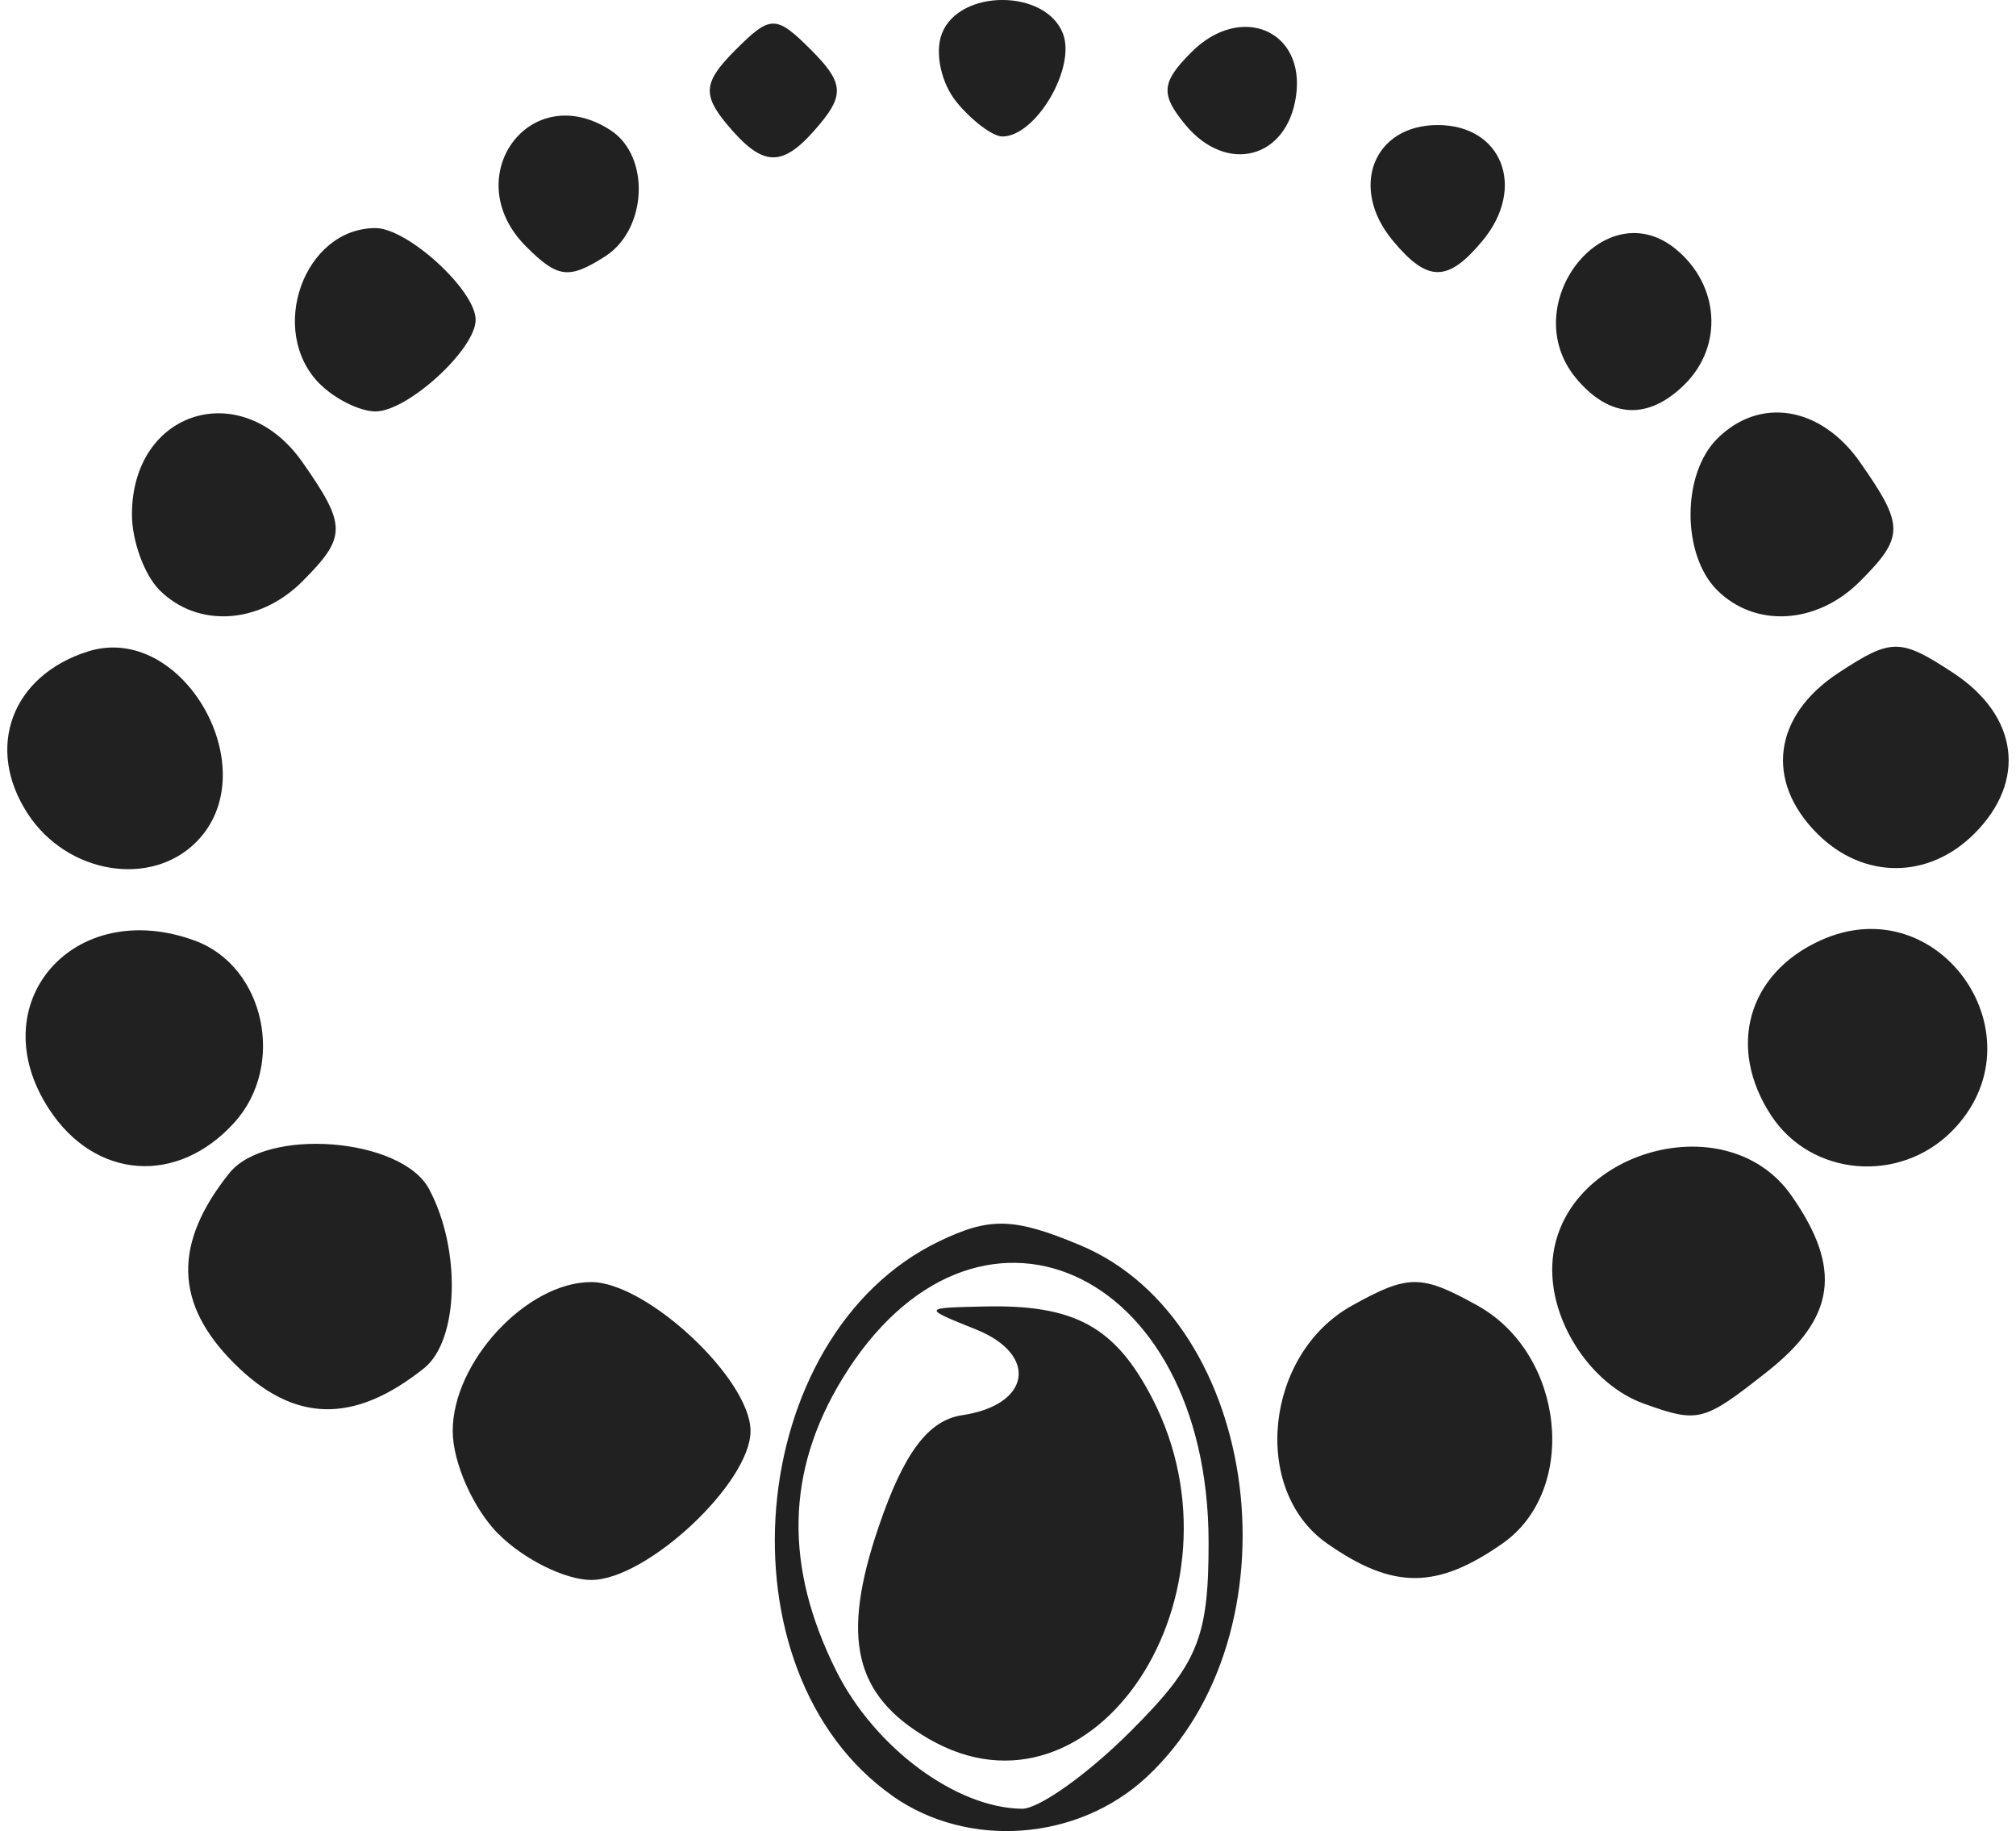 <svg width="87" height="79" xmlns="http://www.w3.org/2000/svg" viewBox="0 0 23.118 21.145"><title>firis accessory</title><g fill="#212121" class="nc-icon-wrapper"><g id="1677809791895-4140031_layer1" transform="translate(-5.492 11.284)"><path d="M15.722 9.458c-2.05-1.435-1.724-5.322.535-6.408.585-.282.864-.274 1.627.045 2.103.879 2.553 4.488.766 6.144-.794.737-2.055.83-2.928.22zm2.747-.751c.776-.776.9-1.076.899-2.183-.003-3.18-2.708-4.384-4.232-1.884-.65 1.067-.672 2.167-.067 3.375.443.883 1.383 1.58 2.143 1.588.197.002.762-.401 1.257-.896zm-2.338.086c-.858-.5-1.013-1.16-.573-2.449.29-.852.572-1.228.965-1.286.792-.117.883-.7.156-.991-.616-.247-.616-.248.088-.264 1.052-.025 1.52.23 1.95 1.06 1.165 2.254-.672 5.046-2.586 3.93zm-4.965-2.361c-.29-.291-.529-.827-.529-1.191 0-.8.856-1.72 1.6-1.72.641 0 1.84 1.12 1.84 1.72 0 .6-1.199 1.72-1.84 1.72-.298 0-.78-.238-1.07-.53zm9.57.107c-.881-.617-.718-2.186.286-2.745.654-.364.802-.364 1.455 0 1.004.56 1.168 2.128.287 2.745-.761.533-1.267.533-2.028 0zM8.112 4.459c-.689-.688-.706-1.381-.056-2.195.428-.534 1.99-.411 2.307.181.374.698.345 1.748-.056 2.07-.814.65-1.507.633-2.195-.056zm16.284.466c-.587-.21-1.059-.898-1.059-1.546 0-1.336 1.995-1.955 2.763-.857.59.843.511 1.412-.285 2.038-.733.577-.787.591-1.42.365zM5.976 1.526c-.8-1.22.28-2.466 1.687-1.946.804.298 1.049 1.44.451 2.1-.657.726-1.607.657-2.138-.154zm19.89.071c-.513-.783-.273-1.638.569-2.021 1.382-.63 2.59 1.13 1.514 2.207-.607.606-1.623.516-2.083-.186zM5.73-1.885c-.498-.76-.19-1.596.693-1.876C7.52-4.109 8.5-2.385 7.673-1.559c-.526.527-1.49.366-1.943-.326zm20.669.228c-.608-.608-.509-1.363.246-1.858.612-.401.71-.401 1.322 0 .755.495.854 1.25.246 1.858-.53.53-1.283.53-1.814 0zM7.25-4.47c-.175-.175-.318-.568-.318-.873 0-1.208 1.273-1.597 1.97-.603.512.732.512.861-.004 1.378-.496.495-1.209.537-1.648.098zm17.991 0c-.408-.408-.408-1.338 0-1.746.492-.493 1.199-.377 1.652.27.513.732.513.861-.004 1.378-.495.495-1.208.537-1.648.098zM9.102-6.85c-.609-.61-.184-1.8.643-1.8.372 0 1.157.719 1.157 1.059 0 .34-.785 1.058-1.157 1.058-.179 0-.468-.143-.642-.317zm14.51-.067c-.7-.844.333-2.171 1.158-1.486.498.413.544 1.11.102 1.553-.424.424-.872.4-1.26-.067zM11.484-8.438c-.794-.794.042-1.946.975-1.343.463.299.427 1.145-.062 1.458-.419.267-.547.251-.913-.115zm10.012-.067c-.508-.61-.226-1.335.518-1.335.745 0 1.026.724.519 1.335-.402.484-.635.484-1.037 0zM13.8-9.854c-.28-.338-.264-.486.1-.85.41-.41.47-.41.88 0 .364.364.382.512.1.85-.428.516-.651.516-1.08 0zm5.301.012c-.292-.353-.281-.49.07-.841.568-.568 1.316-.253 1.207.508-.103.725-.8.907-1.277.333zm-2.641-.26c-.18-.216-.258-.573-.173-.793.199-.519 1.2-.519 1.399 0 .152.396-.314 1.187-.7 1.187-.11 0-.346-.177-.526-.393z" id="1677809791895-4140031_path1937" fill="#212121" stroke-width=".265"></path></g></g></svg>